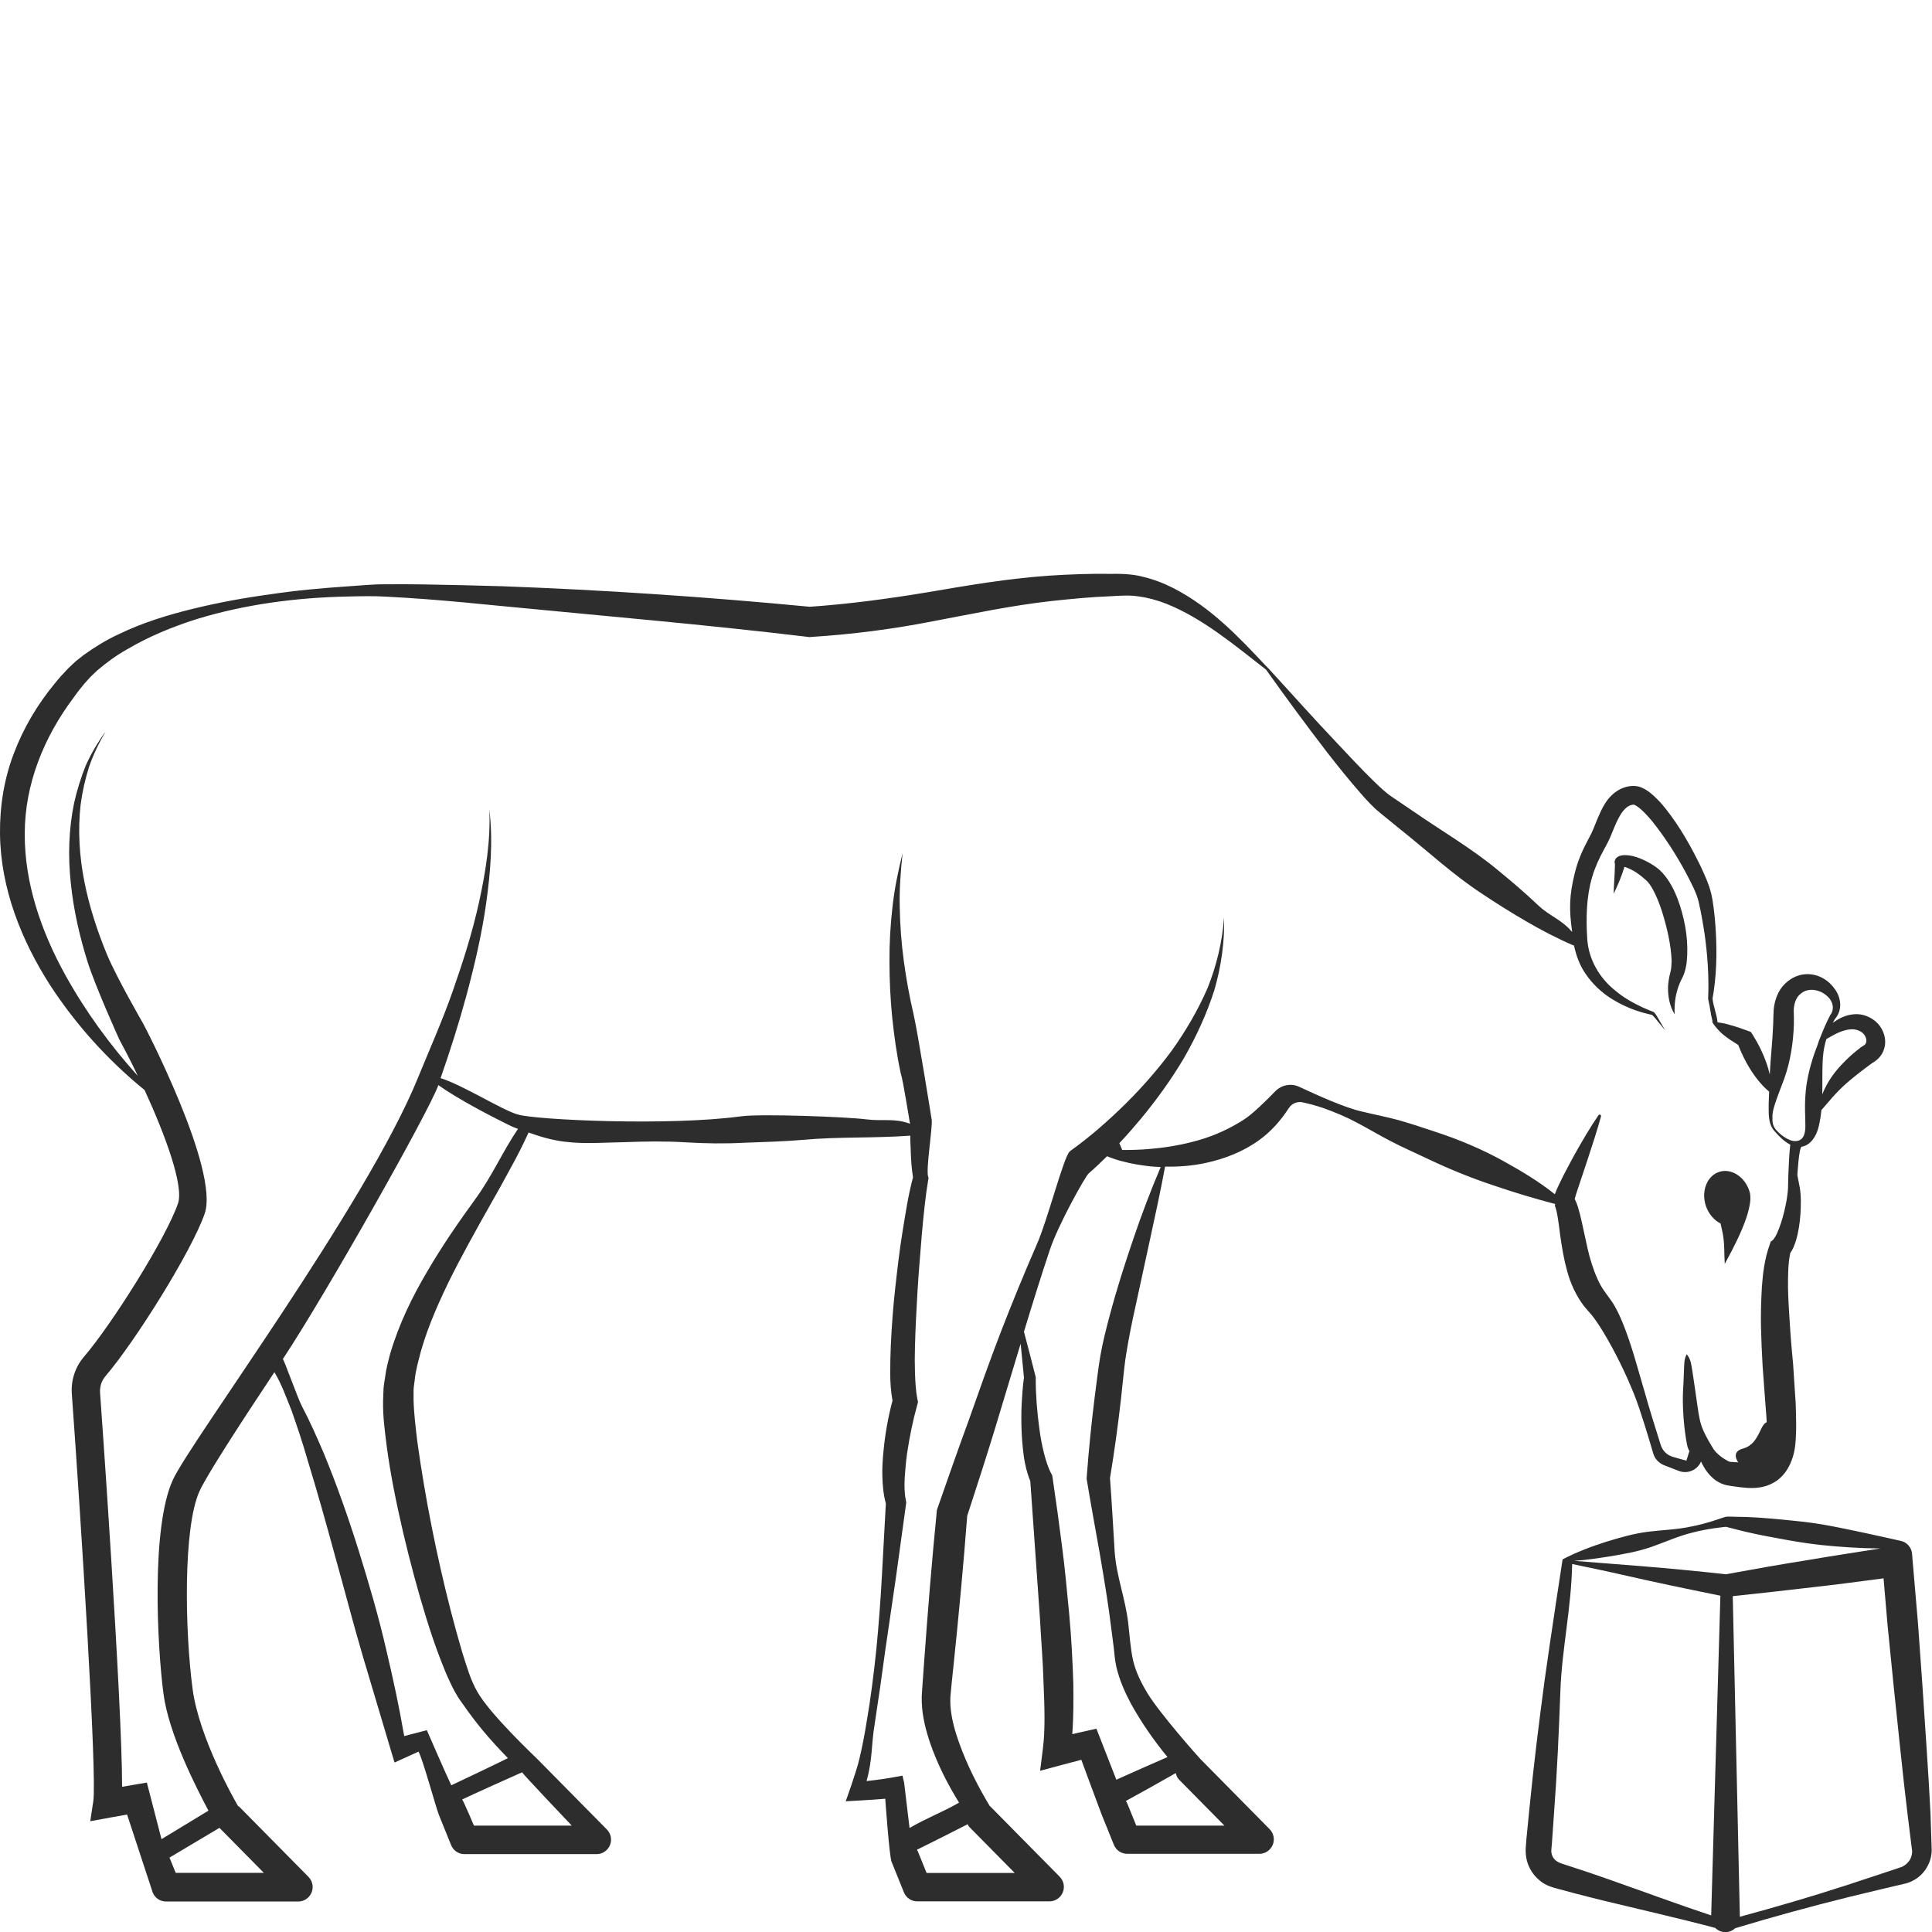 <?xml version="1.0" encoding="utf-8"?>
<!-- Generator: Adobe Illustrator 24.1.2, SVG Export Plug-In . SVG Version: 6.00 Build 0)  -->
<svg version="1.1" id="Layer_1" xmlns="http://www.w3.org/2000/svg" xmlns:xlink="http://www.w3.org/1999/xlink" x="0px" y="0px"
	 viewBox="0 0 128 128" style="enable-background:new 0 0 128 128;" xml:space="preserve">
<style type="text/css">
	.st0{fill:#EDBF7E;}
	.st1{fill:#2D2D2D;}
</style>
<g>
	<path class="st0" d="M107.65,57.15C107.65,57.14,107.65,57.14,107.65,57.15C107.63,56.99,107.64,57.1,107.65,57.15z"/>
	<path class="st1" d="M113.99,81.06c0.05,0.23,0.11,0.45,0.15,0.68c0.13,0.73,0.08,1.23,0.13,2c0.41-0.78,2.02-3.6,1.64-4.8
		c-0.3-0.98-1.21-1.56-2.01-1.3c-0.8,0.26-1.2,1.26-0.89,2.23C113.19,80.42,113.56,80.84,113.99,81.06z"/>
	<path class="st1" d="M103.01,79.87c0.08,0.18,0.16,0.54,0.21,0.89c0.06,0.35,0.1,0.73,0.15,1.11c0.11,0.77,0.24,1.56,0.46,2.35
		c0.22,0.8,0.57,1.6,1.12,2.32c0.33,0.4,0.49,0.54,0.7,0.84c0.2,0.28,0.4,0.58,0.59,0.9c0.76,1.27,1.44,2.65,2.01,4.06
		c0.42,1.04,1,2.99,1.28,3.95c0.1,0.36,0.37,0.64,0.71,0.78c0.33,0.13,0.73,0.28,0.98,0.38c0.56,0.22,1.2-0.03,1.46-0.58l0.02-0.04
		c0.2,0.43,0.47,0.88,0.97,1.25c0.14,0.09,0.29,0.18,0.46,0.24c0.09,0.03,0.17,0.06,0.27,0.08l0.22,0.04l0.65,0.09
		c0.46,0.05,0.98,0.11,1.59-0.04c0.3-0.07,0.61-0.22,0.89-0.41c0.27-0.21,0.5-0.46,0.66-0.73c0.32-0.53,0.47-1.07,0.53-1.61
		c0.1-1,0.05-1.85,0.03-2.74l-0.17-2.6c-0.08-0.86-0.16-1.71-0.21-2.56c-0.05-0.85-0.12-1.69-0.13-2.53c0-0.79,0-1.61,0.15-2.29
		c0.19-0.28,0.28-0.53,0.36-0.78c0.1-0.31,0.16-0.6,0.21-0.9c0.1-0.59,0.13-1.17,0.13-1.76c0-0.29-0.02-0.59-0.07-0.9l-0.16-0.82
		c0,0,0.1-1.86,0.29-1.89c0.29-0.04,0.56-0.24,0.73-0.47c0.18-0.23,0.29-0.49,0.36-0.74c0.07-0.25,0.11-0.48,0.15-0.71
		c0.03-0.17,0.04-0.33,0.06-0.5c0.18-0.2,0.35-0.4,0.52-0.6c0.28-0.34,0.58-0.65,0.88-0.94c0.61-0.57,1.29-1.08,1.98-1.59
		c0.33-0.18,0.65-0.5,0.77-0.91c0.15-0.44,0.07-0.9-0.11-1.26c-0.36-0.74-1.2-1.13-1.91-1.05c-0.55,0.05-1,0.29-1.37,0.57
		c0.05-0.09,0.09-0.18,0.14-0.26c0.22-0.25,0.36-0.6,0.35-0.96c-0.01-0.37-0.14-0.72-0.35-1.01c-0.4-0.58-1.07-1.02-1.88-1
		c-0.81,0.02-1.55,0.57-1.89,1.28c-0.17,0.35-0.26,0.72-0.29,1.09l-0.02,0.47l-0.01,0.43c-0.04,1.12-0.17,2.22-0.23,3.38
		c-0.06-0.26-0.13-0.52-0.22-0.77c-0.23-0.64-0.52-1.25-0.89-1.83l-0.14-0.22l-0.13-0.05c-0.43-0.16-0.86-0.31-1.31-0.43
		c-0.31-0.09-0.44-0.11-0.77-0.16c-0.04-0.51-0.28-1.06-0.33-1.57c0.26-1.45,0.3-2.91,0.22-4.38c-0.04-0.74-0.11-1.47-0.23-2.2
		c-0.14-0.83-0.46-1.49-0.77-2.17c-0.65-1.33-1.37-2.62-2.31-3.81c-0.24-0.3-0.49-0.59-0.8-0.87c-0.15-0.14-0.32-0.28-0.52-0.4
		c-0.2-0.12-0.45-0.26-0.84-0.26c-0.53,0-1.04,0.25-1.39,0.58c-0.36,0.33-0.57,0.71-0.75,1.07c-0.17,0.36-0.31,0.71-0.44,1.04
		c-0.13,0.33-0.26,0.59-0.44,0.92c-0.35,0.65-0.67,1.39-0.85,2.14c-0.38,1.51-0.39,2.45-0.18,3.92c0,0,0,0,0,0.01
		c-0.72-0.85-1.46-1.03-2.25-1.77c-0.84-0.8-1.72-1.55-2.61-2.28c-1.77-1.48-3.78-2.64-5.67-3.95l-1.43-0.97
		c-0.39-0.26-0.81-0.66-1.21-1.05c-0.81-0.79-1.59-1.63-2.38-2.47c-1.59-1.67-3.1-3.38-4.68-5.09c-0.01-0.01-0.02-0.01-0.03-0.02
		c-1.81-1.93-3.67-3.91-6.17-5.19c-0.63-0.32-1.3-0.58-2.02-0.75c-0.7-0.19-1.51-0.2-2.15-0.19c-1.34-0.02-2.71,0.03-4.07,0.12
		c-2.72,0.19-5.42,0.65-8.04,1.1c-2.6,0.43-5.19,0.78-7.8,0.96c-6.79-0.65-13.57-1.11-20.37-1.36c-1.71-0.05-3.42-0.09-5.13-0.12
		c-0.86-0.01-1.71-0.02-2.58-0.01c-0.86-0.01-1.74,0.09-2.58,0.14c-1.71,0.12-3.42,0.27-5.12,0.53c-1.7,0.23-3.4,0.54-5.07,0.95
		c-1.68,0.41-3.35,0.92-4.94,1.69c-0.8,0.37-1.57,0.84-2.31,1.37L5.03,43.8c-0.17,0.15-0.34,0.32-0.51,0.48
		c-0.32,0.33-0.61,0.65-0.89,1c-1.13,1.37-2.07,2.93-2.71,4.63C0.27,51.6-0.02,53.43,0,55.24c0.04,3.64,1.43,7.07,3.3,10
		c1.73,2.66,3.86,5.01,6.28,6.98c1.42,3.09,2.61,6.39,2.21,7.52c-0.79,2.29-4.38,8-6.22,10.14c-0.59,0.69-0.88,1.57-0.81,2.49
		c0.6,8.28,1.68,25.26,1.42,26.97l-0.2,1.32l1.31-0.24c0.45-0.08,0.83-0.15,1.13-0.2l1.7,5.17c0.15,0.36,0.49,0.59,0.88,0.59h8.76
		c0.38,0,0.73-0.23,0.88-0.59c0.15-0.35,0.07-0.76-0.2-1.04l-4.59-4.65c-0.02-0.02-0.06-0.03-0.08-0.05l-0.16-0.28
		c-0.02-0.04-2.42-4.21-2.85-7.47c-0.51-3.83-0.64-10.7,0.46-13.11c0.45-0.99,2.48-4.15,4.96-7.88c0.48,0.79,0.79,1.69,1.14,2.55
		c0.37,1.06,0.73,2.12,1.04,3.21c0.66,2.15,1.27,4.33,1.86,6.5c0.61,2.17,1.17,4.36,1.81,6.53l1.94,6.51l0.17,0.56l0.51-0.23
		l1.08-0.49c0.28,0.5,1.17,3.76,1.34,4.17l0.82,2.03c0.15,0.36,0.49,0.59,0.88,0.59h8.76c0.38,0,0.73-0.23,0.88-0.59
		c0.15-0.35,0.07-0.76-0.2-1.04l-4.59-4.65c-0.27-0.27-3.17-3-4.01-4.5c-0.44-0.77-0.69-1.66-0.98-2.57
		c-0.27-0.91-0.52-1.83-0.76-2.75c-0.95-3.7-1.7-7.48-2.22-11.22c-0.11-0.93-0.23-1.89-0.25-2.76v-0.64c0-0.21,0.05-0.43,0.07-0.65
		c0.04-0.44,0.14-0.87,0.25-1.31c0.42-1.76,1.17-3.5,1.99-5.2c0.84-1.7,1.78-3.38,2.72-5.05c0.48-0.84,0.95-1.68,1.41-2.54
		c0.42-0.76,0.82-1.54,1.18-2.34c0.77,0.28,1.56,0.51,2.38,0.61c1.34,0.17,2.71,0.05,4.03,0.03c1.33-0.05,2.62-0.07,3.95,0.01
		c1.32,0.08,2.63,0.1,3.93,0.03c1.3-0.05,2.59-0.08,3.87-0.19c2.39-0.22,4.69-0.1,7.13-0.28c-0.01,0.47,0.02,0.56,0.03,1.04
		c0.02,0.56,0.05,1.13,0.15,1.72c-0.33,1.23-0.5,2.42-0.7,3.63c-0.2,1.23-0.34,2.47-0.48,3.72c-0.14,1.24-0.23,2.49-0.29,3.75
		c-0.03,0.63-0.04,1.26-0.04,1.91c0,0.58,0.04,1.15,0.15,1.79c-0.29,1.08-0.48,2.16-0.59,3.27c-0.06,0.59-0.1,1.18-0.08,1.78
		c0.02,0.57,0.06,1.14,0.23,1.76l-0.26,4.77c-0.09,1.63-0.21,3.26-0.37,4.89c-0.17,1.62-0.37,3.25-0.65,4.85
		c-0.13,0.8-0.28,1.61-0.47,2.39c-0.17,0.79-0.91,2.83-0.91,2.83s1.91-0.1,2.62-0.17c0,0,0.27,3.83,0.42,4.18l0.82,2.03
		c0.15,0.36,0.49,0.59,0.88,0.59h8.76c0.38,0,0.73-0.23,0.88-0.59c0.15-0.35,0.07-0.76-0.2-1.04l-4.59-4.65
		c-0.02-0.02-0.04-0.02-0.05-0.04l-0.24-0.41c-0.8-1.37-1.51-2.87-1.98-4.35c-0.23-0.74-0.39-1.5-0.39-2.19
		c-0.01-0.31,0.06-0.78,0.09-1.18l0.13-1.24c0.34-3.28,0.65-6.56,0.9-9.85c0.63-1.94,1.26-3.87,1.85-5.81l1.69-5.6
		c0.07,0.75,0.15,1.5,0.22,2.25c-0.08,0.57-0.12,1.14-0.15,1.71c-0.03,0.58-0.03,1.16-0.01,1.74c0.02,0.58,0.07,1.17,0.15,1.77
		c0.08,0.54,0.2,1.08,0.43,1.64l0.63,8.95c0.08,1.5,0.21,3,0.25,4.49c0.06,1.47,0.12,3.01-0.05,4.32l-0.18,1.43l1.34-0.36l1.39-0.37
		c0,0,1.25,3.39,1.34,3.61l0.82,2.03c0.15,0.36,0.49,0.59,0.88,0.59h8.76c0.38,0,0.73-0.23,0.88-0.59c0.15-0.35,0.07-0.76-0.2-1.04
		l-4.59-4.65c-0.2-0.21-2.64-2.96-3.49-4.33c-0.42-0.69-0.79-1.43-0.97-2.2c-0.17-0.77-0.23-1.64-0.32-2.46
		c-0.19-1.66-0.78-3.08-0.9-4.74c-0.1-1.63-0.19-3.26-0.31-4.88c0.29-1.75,0.53-3.5,0.73-5.26c0.1-0.89,0.18-1.81,0.29-2.62
		c0.13-0.85,0.29-1.72,0.47-2.58l1.13-5.21c0.36-1.65,0.72-3.3,1.03-4.97c0.91,0.02,1.82-0.05,2.73-0.25
		c1.23-0.27,2.45-0.74,3.51-1.51c0.79-0.57,1.44-1.31,1.96-2.12c0.19-0.3,0.56-0.45,0.9-0.38c0.46,0.1,0.91,0.22,1.35,0.37
		c0.79,0.28,1.56,0.6,2.3,1c0.74,0.39,1.47,0.83,2.21,1.21c0.74,0.39,1.51,0.72,2.26,1.08c1.5,0.72,3.03,1.35,4.61,1.87
		c1.32,0.45,2.65,0.85,4.02,1.21L103.01,79.87z M121.5,68.56c0.45-0.24,0.93-0.4,1.33-0.36c0.39,0.04,0.69,0.26,0.78,0.54
		c0.06,0.14,0.05,0.27,0.02,0.35c-0.03,0.09-0.1,0.15-0.22,0.22l-0.1,0.06l0,0c-0.36,0.28-0.72,0.57-1.05,0.91
		c-0.33,0.33-0.65,0.68-0.92,1.08c-0.25,0.36-0.45,0.75-0.61,1.14c0.02-0.84-0.02-1.68,0.05-2.52c0.03-0.39,0.11-0.77,0.22-1.14
		C121.16,68.76,121.33,68.65,121.5,68.56z M117.59,73.16c0.18-0.56,0.41-1.12,0.62-1.69c0.41-1.15,0.6-2.38,0.64-3.62l0-0.46
		l-0.01-0.42c0-0.23,0.04-0.45,0.11-0.64c0.08-0.19,0.17-0.36,0.34-0.48c0.15-0.14,0.32-0.22,0.51-0.25
		c0.38-0.08,0.9,0.06,1.25,0.39c0.38,0.32,0.52,0.86,0.21,1.26l-0.02,0.03l0,0.01c-0.23,0.44-0.43,0.9-0.61,1.36
		c-0.12,0.28-0.15,0.39-0.24,0.66c-0.07,0.19-0.15,0.38-0.21,0.57c-0.3,0.89-0.52,1.82-0.57,2.74c-0.03,0.46-0.03,0.91-0.01,1.35
		l0.01,0.64c0,0.19-0.02,0.37-0.07,0.54c-0.05,0.16-0.14,0.3-0.29,0.38c-0.15,0.08-0.35,0.09-0.55,0.04
		c-0.4-0.13-0.77-0.41-1.06-0.75c-0.18-0.22-0.23-0.51-0.21-0.8C117.42,73.73,117.5,73.44,117.59,73.16z M17.48,124.08h-5.84
		l-0.41-1.01l3.31-1.97L17.48,124.08z M37.88,120.95h-6.48c0,0-0.7-1.65-0.78-1.73c0.57-0.28,3.4-1.55,3.97-1.8
		C34.63,117.53,37.88,120.95,37.88,120.95z M31.55,79.36c-1.14,1.57-2.25,3.17-3.24,4.87c-1,1.69-1.88,3.49-2.46,5.46
		c-0.13,0.5-0.27,0.99-0.33,1.52c-0.04,0.26-0.09,0.52-0.11,0.79l-0.03,0.81c-0.02,1.06,0.12,2.02,0.24,3
		c0.26,1.96,0.66,3.87,1.1,5.77c0.45,1.9,0.95,3.78,1.53,5.65c0.29,0.93,0.6,1.86,0.96,2.78c0.18,0.46,0.36,0.92,0.58,1.38
		c0.2,0.44,0.47,0.96,0.76,1.35c1.05,1.51,1.85,2.45,3.1,3.74c-0.65,0.33-3.02,1.46-3.75,1.8c-0.27-0.54-1.62-3.65-1.62-3.65
		l-1.5,0.39c-0.36-2.07-0.71-3.68-1.19-5.72c-0.51-2.22-1.15-4.4-1.83-6.58c-0.68-2.17-1.44-4.33-2.31-6.44
		c-0.45-1.05-0.91-2.1-1.45-3.12c-0.27-0.51-1.16-3.02-1.26-3.12c2.87-4.33,9.69-16.42,10.3-18.14c0,0,0-0.01,0-0.01
		c1.28,0.92,3.51,2.07,4.5,2.56c0.4,0.19,0.36,0.19,0.78,0.34C33.3,76.29,32.62,77.88,31.55,79.36z M64.24,121.06l2.99,3.03h-5.84
		l-0.58-1.43c-0.02-0.04-0.04-0.07-0.06-0.11c1.12-0.55,2.24-1.12,3.36-1.69C64.14,120.92,64.17,121,64.24,121.06z M78.13,117.92
		l2.99,3.03h-5.84l-0.58-1.43c-0.03-0.07-0.07-0.14-0.11-0.2c1.11-0.61,2.21-1.22,3.31-1.85C77.93,117.64,78,117.79,78.13,117.92z
		 M75.11,82.01c-0.58,1.7-1.13,3.41-1.59,5.15c-0.23,0.87-0.46,1.75-0.62,2.67c-0.16,0.96-0.25,1.81-0.37,2.7
		c-0.22,1.76-0.4,3.53-0.53,5.31l-0.01,0.14L72,98.02c0.27,1.65,0.58,3.3,0.87,4.95c0.28,1.65,0.56,3.3,0.76,4.96l0.16,1.24
		c0.05,0.42,0.07,0.82,0.17,1.26c0.2,0.86,0.55,1.65,0.95,2.41c0.7,1.27,1.52,2.45,2.44,3.57c-1.13,0.5-2.27,0.99-3.39,1.5
		l-1.05-2.69l-0.27-0.69l-0.71,0.16l-0.89,0.2c0.09-1.15,0.08-2.25,0.07-3.36c-0.05-1.53-0.13-3.06-0.27-4.57
		c-0.15-1.52-0.28-3.03-0.48-4.53c-0.19-1.5-0.4-3.02-0.62-4.5l-0.03-0.18l-0.05-0.1c-0.21-0.38-0.37-0.89-0.5-1.4
		c-0.13-0.52-0.23-1.06-0.3-1.6c-0.15-1.09-0.24-2.21-0.24-3.31l0-0.08l0-0.02c-0.26-1-0.51-2.01-0.78-3.01
		c0.55-1.81,1.11-3.62,1.71-5.41c0.54-1.64,2.34-4.87,2.58-5.08c0.43-0.37,0.83-0.76,1.22-1.14c0.04,0.02,0.09,0.04,0.13,0.06
		c0.29,0.11,0.58,0.21,0.88,0.28c0.59,0.16,1.2,0.26,1.81,0.33c0.24,0.02,0.49,0.04,0.73,0.05C76.24,78.86,75.65,80.43,75.11,82.01z
		 M95.05,74.97c-0.8-0.27-1.59-0.53-2.4-0.76c-0.81-0.22-1.65-0.38-2.47-0.58c-1.1-0.25-2.98-1.1-4.09-1.62
		c-0.54-0.26-1.18-0.14-1.6,0.29c-0.62,0.64-1.52,1.52-2.07,1.87c-0.9,0.58-1.88,1.04-2.94,1.35c-1.06,0.31-2.17,0.51-3.31,0.6
		c-0.6,0.06-1.21,0.07-1.82,0.07c-0.09-0.22-0.1-0.23-0.19-0.45c0.49-0.52,0.96-1.06,1.42-1.61c1.05-1.27,2.02-2.61,2.86-4.03
		c0.82-1.43,1.51-2.93,2.01-4.49c0.46-1.58,0.69-3.21,0.65-4.83c-0.12,1.62-0.5,3.19-1.09,4.67c-0.64,1.47-1.44,2.84-2.36,4.13
		c-0.94,1.28-1.99,2.47-3.11,3.58c-1.12,1.1-2.34,2.17-3.57,3.05l-0.03,0.02c-0.02,0.02-0.05,0.04-0.07,0.06
		c-0.4,0.35-1.48,4.6-2.19,6.18c-0.83,1.91-1.62,3.83-2.37,5.77c-0.75,1.94-1.44,3.91-2.13,5.86c-0.71,1.94-1.39,3.88-2.07,5.83
		l-0.04,0.12l-0.01,0.12c-0.33,3.33-0.6,6.67-0.84,10.02l-0.09,1.25c-0.02,0.43-0.08,0.79-0.06,1.32c0.03,0.98,0.27,1.87,0.55,2.71
		c0.49,1.42,1.15,2.71,1.92,3.96c-1.11,0.64-2.18,1.03-3.28,1.68l-0.36-3.01l-0.11-0.46l-0.43,0.08c-0.63,0.12-1.29,0.21-1.95,0.28
		c0.41-1.44,0.3-2.35,0.54-3.78c0.25-1.62,0.48-3.24,0.7-4.87l0.71-4.86l0.67-4.86l0.01-0.09l-0.03-0.17
		c-0.09-0.44-0.1-0.97-0.07-1.49c0.04-0.53,0.08-1.07,0.16-1.61c0.16-1.07,0.38-2.16,0.67-3.19l0.05-0.19l-0.05-0.24
		c-0.09-0.48-0.13-1.08-0.15-1.67c-0.02-0.59-0.02-1.2,0-1.81c0.03-1.22,0.1-2.45,0.17-3.67c0.07-1.23,0.19-2.46,0.28-3.68
		c0.11-1.22,0.23-2.47,0.42-3.62l0.03-0.16l-0.03-0.09c-0.15-0.52,0.29-3.15,0.24-3.75c0,0-0.94-5.89-1.21-7.03
		c-0.27-1.15-0.48-2.32-0.64-3.5c-0.16-1.18-0.25-2.37-0.27-3.56c-0.03-1.2,0.06-2.39,0.19-3.59c-0.29,1.17-0.54,2.36-0.67,3.56
		c-0.14,1.21-0.21,2.43-0.2,3.65c0,1.22,0.06,2.45,0.18,3.67c0.13,1.23,0.29,2.42,0.56,3.68c0.01,0.04,0.02,0.08,0.03,0.12
		c0.12,0.33,0.59,3.25,0.59,3.25c-1.07-0.39-1.78-0.15-2.9-0.29c-1.33-0.17-7.01-0.38-8.3-0.2c-4.79,0.65-13.56,0.24-14.78-0.12
		c-1.04-0.29-3.64-1.95-5.12-2.41c0.63-1.8,1.21-3.63,1.71-5.47c0.54-2.01,1.02-4.05,1.31-6.12c0.29-2.06,0.46-4.16,0.21-6.22
		c0.09,2.08-0.24,4.13-0.68,6.14c-0.44,2.01-1.07,3.98-1.75,5.92c-0.68,1.94-1.52,3.82-2.3,5.73c-3.42,8.41-15.07,24.08-16.24,26.64
		c-1.45,3.17-1.03,11.05-0.62,14.16c0.36,2.73,2.21,6.29,2.98,7.75l-3.11,1.89l-0.97-3.75l-0.82,0.14c0,0-0.28,0.05-0.82,0.14
		c0-5.71-1.44-25.88-1.46-26.1c-0.03-0.41,0.1-0.81,0.36-1.11c1.97-2.3,5.7-8.26,6.57-10.76c1-2.89-4.03-12.54-4.1-12.64
		c0,0-1.7-2.94-2.36-4.5c-0.65-1.57-1.18-3.19-1.51-4.86c-0.33-1.67-0.44-3.39-0.25-5.09c0.11-0.85,0.3-1.69,0.56-2.51
		c0.28-0.82,0.66-1.6,1.1-2.35c-0.51,0.7-0.96,1.46-1.32,2.26C5.37,51.5,5.1,52.34,4.91,53.2c-0.36,1.74-0.41,3.54-0.22,5.3
		c0.18,1.77,0.58,3.52,1.11,5.22c0.54,1.69,2.08,5.1,2.12,5.18c0.39,0.72,0.81,1.53,1.21,2.38c-1.85-2.05-3.47-4.28-4.79-6.66
		c-1.62-2.92-2.72-6.14-2.7-9.39c0-3.25,1.25-6.36,3.22-8.99c0.23-0.33,0.5-0.67,0.75-0.97L6,44.84l0.43-0.41
		c0.61-0.52,1.27-1.01,1.99-1.41c1.42-0.84,2.99-1.49,4.6-2c3.23-0.99,6.64-1.43,10.03-1.5c0.86-0.02,1.69-0.04,2.54,0.01
		c0.84,0.04,1.69,0.1,2.54,0.16c1.7,0.13,3.4,0.29,5.09,0.46c6.79,0.66,13.6,1.24,20.34,2.05l0.08,0.01l0.09-0.01
		c2.71-0.17,5.43-0.52,8.08-1.04c2.65-0.5,5.23-1.05,7.85-1.34c1.31-0.14,2.62-0.27,3.96-0.32c0.7-0.04,1.23-0.08,1.85,0.02
		c0.6,0.08,1.21,0.25,1.8,0.48c2.38,0.95,4.47,2.7,6.59,4.35c0,0,0,0,0.01,0c1.31,1.85,2.67,3.69,4.06,5.5
		c0.71,0.91,1.43,1.81,2.21,2.7c0.39,0.44,0.77,0.88,1.3,1.31l1.34,1.09c1.8,1.43,3.49,3.01,5.42,4.27
		c0.96,0.64,1.93,1.25,2.93,1.83c1,0.58,2.03,1.12,3.12,1.59c0.01,0,0.02-0.01,0.03-0.01c0.14,0.67,0.38,1.33,0.77,1.89
		c0.44,0.65,1.01,1.19,1.64,1.6c0.64,0.41,1.32,0.72,2.02,0.93c0.18,0.05,0.35,0.1,0.53,0.14c0.07,0.01,0.21,0.06,0.22,0.05
		c0.04,0.04,0.11,0.12,0.17,0.18l0.69,0.84l-0.55-0.94c-0.05-0.08-0.09-0.15-0.17-0.24c-0.1-0.07-0.11-0.05-0.16-0.08l-0.13-0.05
		c-0.17-0.07-0.33-0.14-0.49-0.21c-0.64-0.3-1.26-0.65-1.79-1.1c-1.09-0.86-1.78-2.1-1.87-3.42c-0.09-1.4-0.06-2.81,0.32-4.1
		c0.19-0.65,0.46-1.24,0.8-1.86c0.17-0.3,0.37-0.69,0.5-1.03c0.14-0.34,0.27-0.67,0.42-0.96c0.3-0.6,0.64-0.95,1.04-0.96
		c-0.03-0.01,0.07,0.01,0.17,0.08c0.1,0.06,0.22,0.15,0.34,0.26c0.23,0.21,0.46,0.46,0.68,0.72c0.86,1.07,1.64,2.28,2.3,3.52
		c0.32,0.62,0.67,1.26,0.81,1.86c0.16,0.69,0.28,1.39,0.39,2.1c0.2,1.41,0.3,2.85,0.24,4.28l0,0.04l0,0.01
		c0.12,0.51,0.16,0.99,0.29,1.49c-0.13-0.02,0.39,0.64,0.76,0.92c0.3,0.24,0.62,0.44,0.94,0.64c0.23,0.59,0.51,1.16,0.85,1.69
		c0.19,0.29,0.39,0.57,0.62,0.83c0.17,0.2,0.36,0.39,0.58,0.57l-0.03,0.78c0.01,0.6-0.07,1.28,0.35,1.8
		c0.3,0.34,0.62,0.69,1.05,0.92c0.01,0,0.02,0.01,0.03,0.01c-0.07,0.57-0.11,1.52-0.13,2.06l-0.02,0.84
		c-0.01,0.25-0.05,0.51-0.09,0.77c-0.09,0.52-0.22,1.05-0.38,1.54c-0.08,0.25-0.17,0.48-0.27,0.7c-0.1,0.21-0.24,0.41-0.3,0.45
		l-0.1,0.06l-0.08,0.23c-0.34,0.96-0.44,1.86-0.51,2.77c-0.05,0.9-0.08,1.79-0.06,2.67c0.02,0.88,0.06,1.75,0.11,2.62l0.19,2.58
		c0.07,0.84,0.14,1.71,0.1,2.45c-0.01,0.32-0.1,0.64-0.21,0.86c-0.11,0.22-0.22,0.31-0.45,0.39c-0.23,0.08-0.59,0.1-0.99,0.08
		l-0.64-0.04l-0.15-0.01c-0.03,0-0.07-0.02-0.12-0.04c-0.28-0.14-0.83-0.48-1.08-0.96c-0.72-1.18-0.78-1.58-0.89-2.18
		c-0.07-0.39-0.42-3.03-0.52-3.41c-0.05-0.18-0.12-0.36-0.27-0.54c-0.19,0.35-0.16,0.68-0.18,1.01l-0.04,0.99
		c-0.16,2.13,0.25,4.04,0.25,4.04c0.02,0.11,0.06,0.21,0.11,0.31c0.01,0.02,0.03,0.04,0.04,0.06l-0.2,0.64
		c-0.3-0.08-0.6-0.16-0.9-0.25c-0.38-0.11-0.68-0.4-0.8-0.78c-0.38-1.21-0.76-2.41-1.1-3.63c-0.44-1.48-0.82-2.98-1.42-4.46
		c-0.15-0.37-0.32-0.74-0.53-1.11c-0.19-0.35-0.55-0.79-0.68-0.99c-0.37-0.51-0.62-1.14-0.84-1.81c-0.22-0.67-0.36-1.39-0.52-2.13
		c-0.08-0.37-0.16-0.75-0.26-1.15c-0.09-0.32-0.16-0.65-0.35-1.03c0.09-0.34,0.23-0.74,0.35-1.1l0.48-1.44
		c0.31-0.96,0.64-1.93,0.91-2.92c0.01-0.04,0-0.08-0.04-0.11c-0.04-0.03-0.1-0.02-0.13,0.03c-0.58,0.85-1.09,1.73-1.59,2.62
		c-0.24,0.45-0.49,0.9-0.72,1.35c-0.2,0.41-0.39,0.78-0.58,1.26c-1.05-0.84-2.19-1.52-3.34-2.16C98.2,76.14,96.65,75.49,95.05,74.97
		z"/>
	<path class="st1" d="M110.67,64.41c-0.09,0.32-0.14,0.65-0.16,0.97c-0.01,0.65,0.11,1.29,0.44,1.82c-0.03-0.61,0.04-1.19,0.21-1.71
		c0.08-0.26,0.19-0.51,0.32-0.75c0.16-0.34,0.23-0.68,0.27-1.01c0.13-1.3-0.07-2.54-0.45-3.74c-0.2-0.6-0.44-1.19-0.83-1.75
		c-0.19-0.27-0.43-0.56-0.74-0.78c-0.26-0.19-0.54-0.35-0.84-0.49c-0.3-0.13-0.62-0.26-0.98-0.3c-0.19-0.01-0.34-0.05-0.64,0.05
		c-0.04,0.02-0.09,0.04-0.15,0.09c-0.06,0.05-0.15,0.16-0.15,0.32c0.03,0.19,0.02,0.1,0.02,0.1c0-0.03,0,0,0,0
		c0.01,0.04,0,0.12,0,0.19c-0.01,0.58-0.07,1.18-0.08,1.79c0.27-0.55,0.5-1.1,0.69-1.7c0.01-0.03,0.01-0.05,0.02-0.08
		c0.04,0.01,0.09,0.02,0.13,0.04c0.22,0.09,0.46,0.2,0.68,0.35c0.22,0.15,0.43,0.32,0.63,0.5c0.16,0.14,0.29,0.33,0.42,0.56
		c0.25,0.45,0.46,0.97,0.63,1.5c0.33,1.06,0.6,2.2,0.64,3.28C110.74,63.94,110.73,64.19,110.67,64.41z M107.65,57.15
		C107.64,57.1,107.63,56.99,107.65,57.15C107.65,57.14,107.65,57.14,107.65,57.15z"/>
	<path class="st1" d="M127.9,120.14c-0.14-2.81-0.35-5.61-0.53-8.41l-0.3-4.2l-0.36-4.2l-0.03-0.39c-0.04-0.41-0.33-0.76-0.74-0.85
		c-1.23-0.28-3.85-0.86-5.2-1.09c-0.95-0.16-1.9-0.25-2.86-0.34c-0.96-0.09-1.92-0.17-2.89-0.17l-0.36-0.01l-0.22,0
		c-0.08,0.01-0.18,0.04-0.24,0.06l-0.69,0.23c-0.46,0.14-0.92,0.27-1.4,0.36c-0.94,0.21-1.92,0.23-2.88,0.35
		c-0.96,0.12-1.88,0.39-2.8,0.67c-0.92,0.29-1.97,0.69-2.85,1.15c-0.02,0.01-0.02,0.03-0.03,0.05c0,0-0.81,5.25-1.19,8.01
		c-0.37,2.76-0.72,5.59-1,8.44l-0.21,2.13l-0.04,0.57c-0.01,0.26,0.02,0.52,0.08,0.77c0.13,0.5,0.42,0.96,0.82,1.29
		c0.36,0.35,0.99,0.52,1.24,0.58l1,0.27c0.67,0.18,1.34,0.34,2.01,0.51c2.47,0.6,4.96,1.16,7.41,1.81c0.18,0.18,0.43,0.29,0.71,0.28
		c0.24-0.01,0.45-0.11,0.61-0.26c2.51-0.76,5.04-1.45,7.58-2.08l2.04-0.49l1.02-0.24l0.51-0.12l0.13-0.03l0.17-0.05
		c0.11-0.04,0.22-0.08,0.32-0.14c0.42-0.21,0.77-0.56,0.99-0.99c0.11-0.21,0.19-0.44,0.23-0.68c0.02-0.12,0.03-0.24,0.03-0.36
		l-0.01-0.31L127.9,120.14z M113.37,126.9c-2.26-0.75-4.49-1.58-6.74-2.37c-0.65-0.22-1.3-0.46-1.96-0.67l-0.98-0.32
		c-0.4-0.13-0.46-0.16-0.62-0.28c-0.13-0.11-0.23-0.27-0.27-0.44c-0.02-0.08-0.03-0.17-0.02-0.26l0.04-0.46l0.14-2
		c0.2-2.67,0.32-5.34,0.42-8.09c0.1-2.75,0.72-5.44,0.78-8.39l2.23,0.47l2.68,0.6c1.76,0.39,4.91,1.03,4.91,1.03L113.37,126.9z
		 M114.34,104.3c-1.85-0.21-3.7-0.38-5.49-0.53l-4.56-0.36c0.79-0.05,1.61-0.18,2.33-0.29c0.95-0.16,1.9-0.32,2.81-0.64
		c0.91-0.32,1.8-0.73,2.73-0.95c0.46-0.12,0.94-0.21,1.41-0.28c0.24-0.03,0.48-0.06,0.71-0.09l0.11,0l0.14,0.04l0.35,0.09
		c0.93,0.25,1.88,0.44,2.82,0.61c0.94,0.18,1.89,0.34,2.84,0.45c1.33,0.14,2.68,0.23,4.03,0.24c-1.56,0.25-3.12,0.48-4.68,0.75
		C118.05,103.63,116.19,103.96,114.34,104.3z M126.61,123.06c-0.08,0.21-0.23,0.39-0.42,0.52c-0.05,0.03-0.1,0.06-0.15,0.09
		l-0.08,0.03l-0.12,0.04l-0.5,0.17l-1,0.33l-2,0.66c-2.34,0.76-4.7,1.45-7.07,2.09l-0.47-21.24c1.9-0.2,3.48-0.38,5.37-0.6
		c1.54-0.17,3.08-0.38,4.62-0.58l0.27,3.14l0.42,4.19c0.3,2.79,0.57,5.59,0.91,8.38l0.26,2.09l0.03,0.22c0,0.05,0.01,0.11,0,0.16
		C126.67,122.85,126.65,122.95,126.61,123.06z"/>
	<path class="st1" d="M118.02,96.59c-0.2,0.84-0.94,1.39-1.64,1.22c-0.7-0.17-2.13-1.51-0.9-1.84c1.22-0.33,1.08-1.92,1.78-1.75
		C117.96,94.39,118.22,95.74,118.02,96.59z"/>
</g>
</svg>
